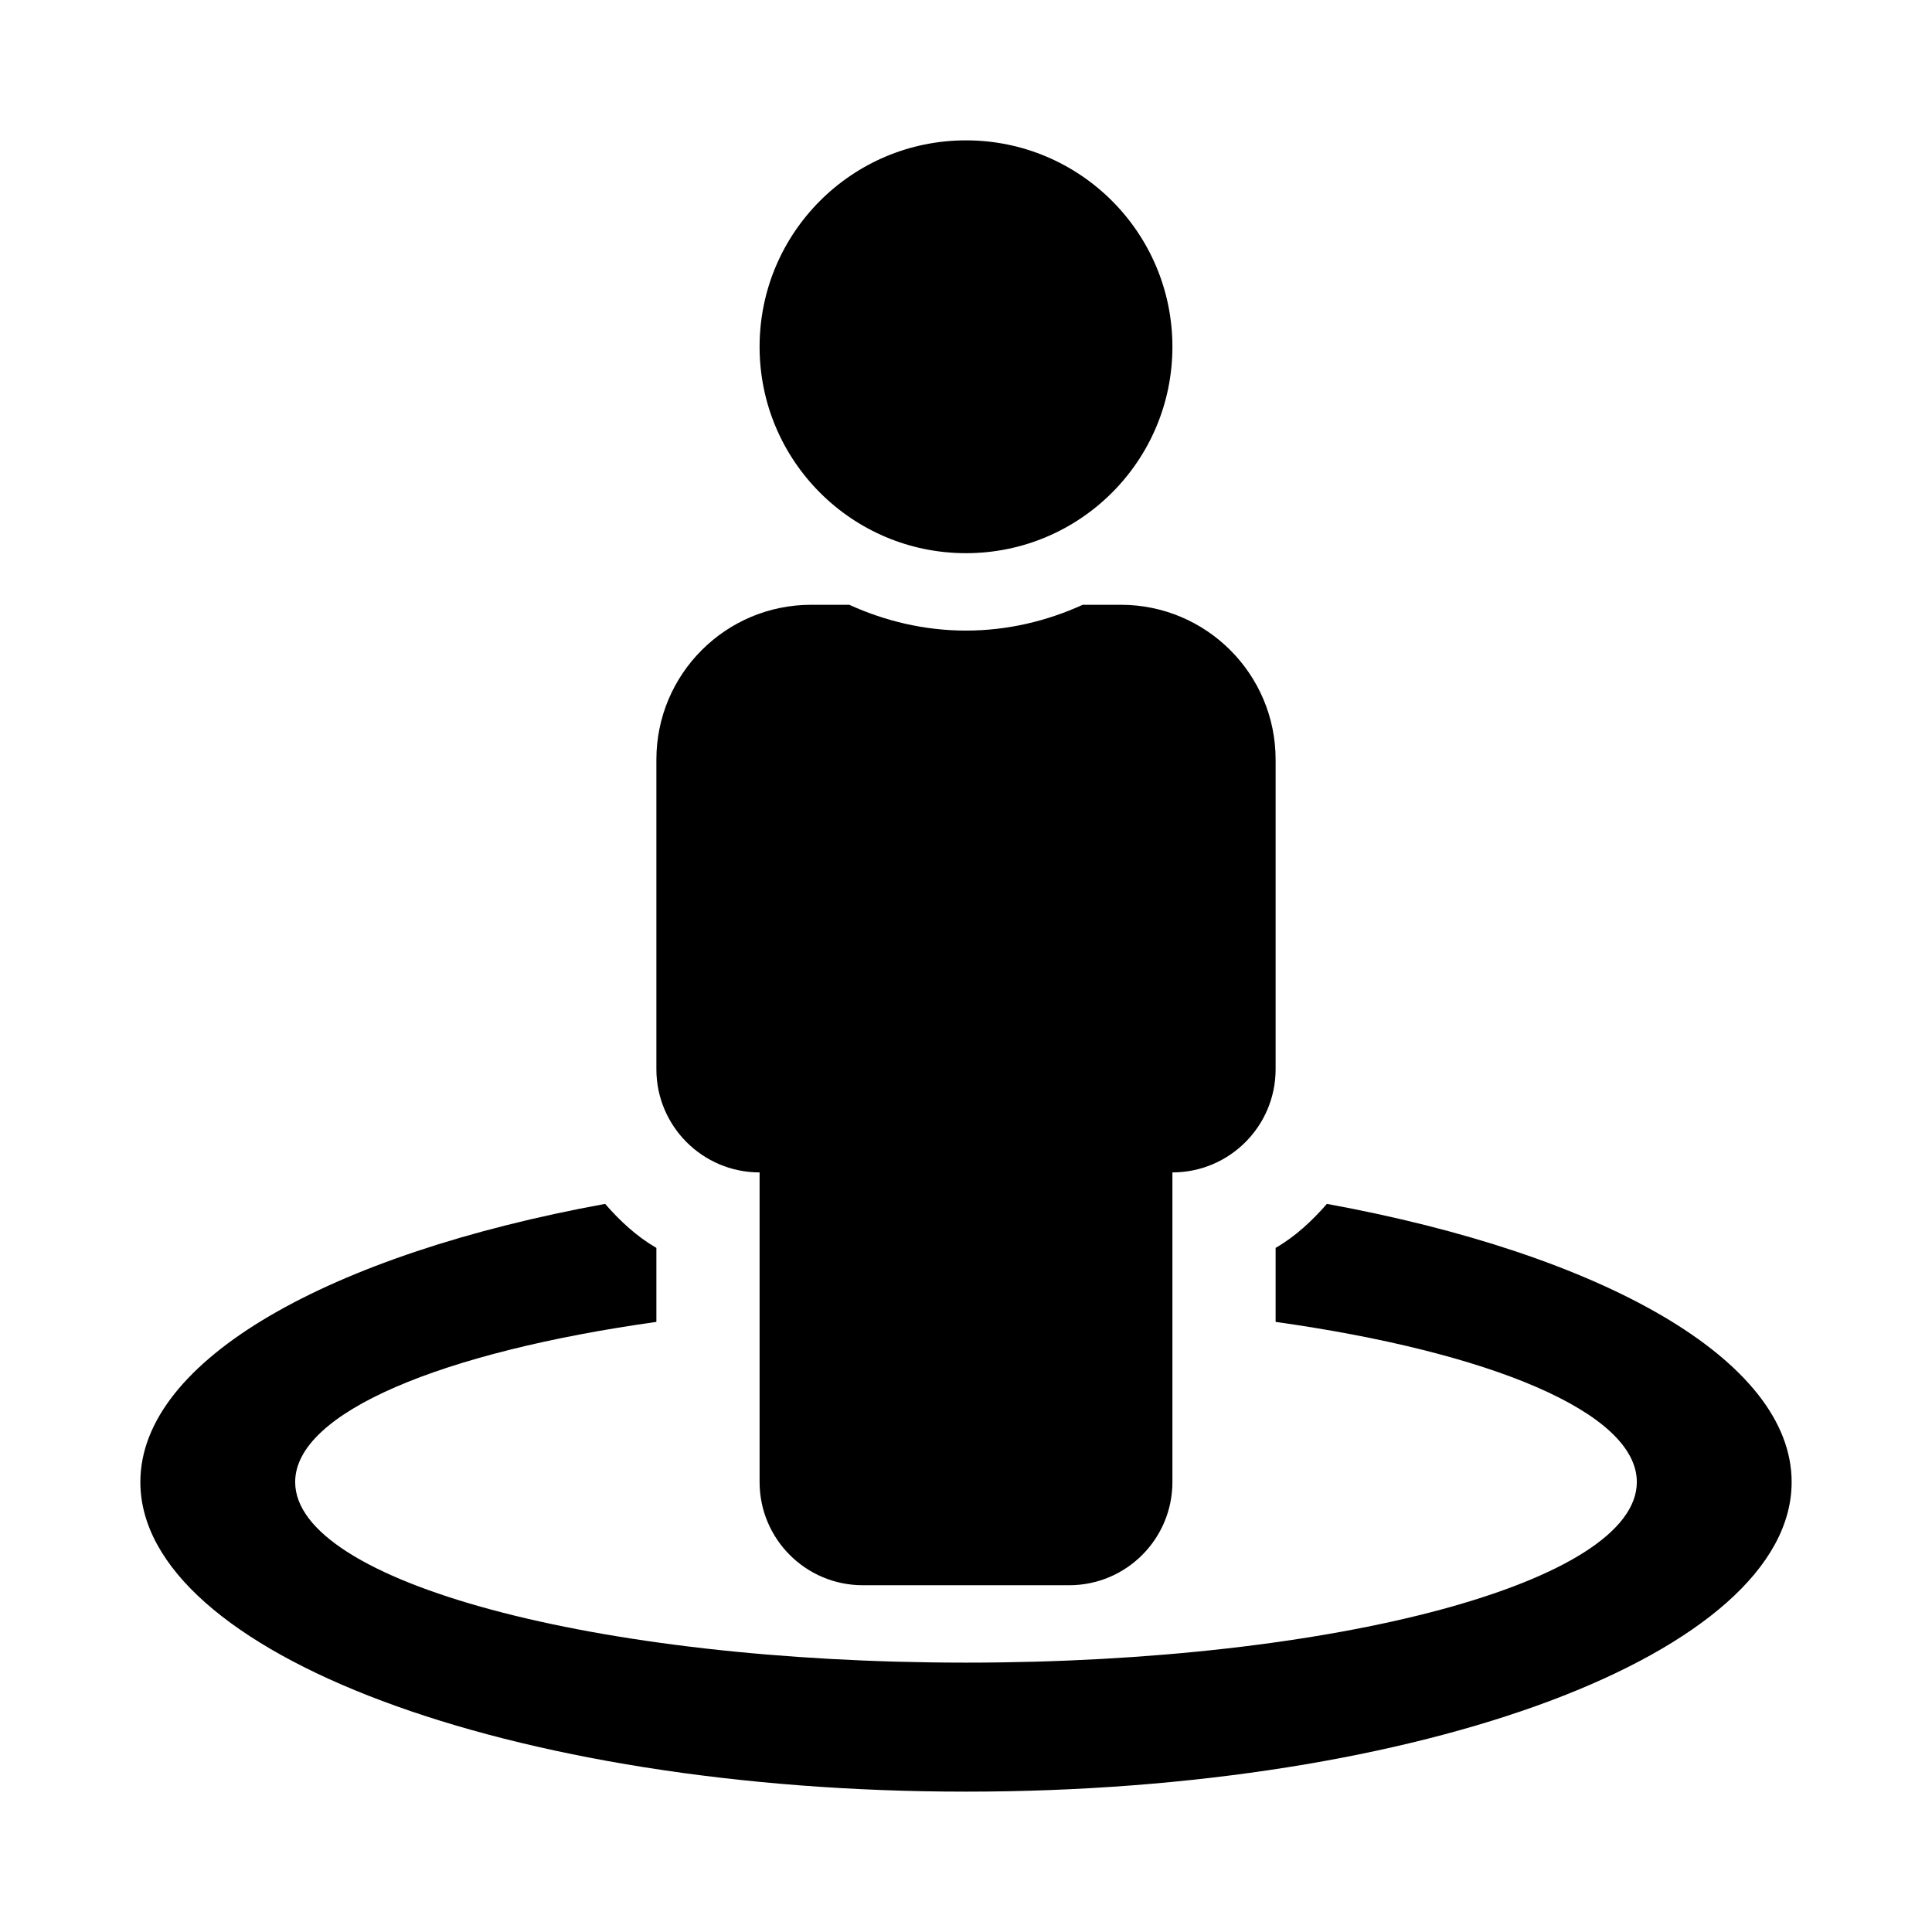 <svg xmlns="http://www.w3.org/2000/svg" width="100%" height="100%" viewBox="0 0 599.04 599.04"><path d="M411.42 373.28c-4.62 5.3-9.78 10.1-15.9 13.65v22.94c66.52 9.34 112 28.05 112 49.65 0 30.93-93.12 56-208 56S91.52 490.45 91.52 459.52c0-21.6 45.48-40.3 112-49.65v-22.94c-6.12-3.55-11.28-8.35-15.9-13.65C102.39 388.86 43.52 421.57 43.52 459.52c0 53.02 114.62 96 256 96s256-42.98 256-96c0-37.95-58.87-70.66-144.1-86.24zM299.52 171.52c35.35 0 64-28.65 64-64S334.87 43.52 299.52 43.52s-64 28.65-64 64 28.65 64 64 64z m-64 192v96c0 17.67 14.33 32 32 32h64c17.67 0 32-14.33 32-32v-96c17.67 0 32-14.33 32-32v-96c0-26.51-21.49-48-48-48h-11.8c-11.07 5.03-23.26 8-36.2 8s-25.13-2.97-36.2-8H251.52c-26.51 0-48 21.49-48 48v96c0 17.67 14.33 32 32 32z" /></svg>
